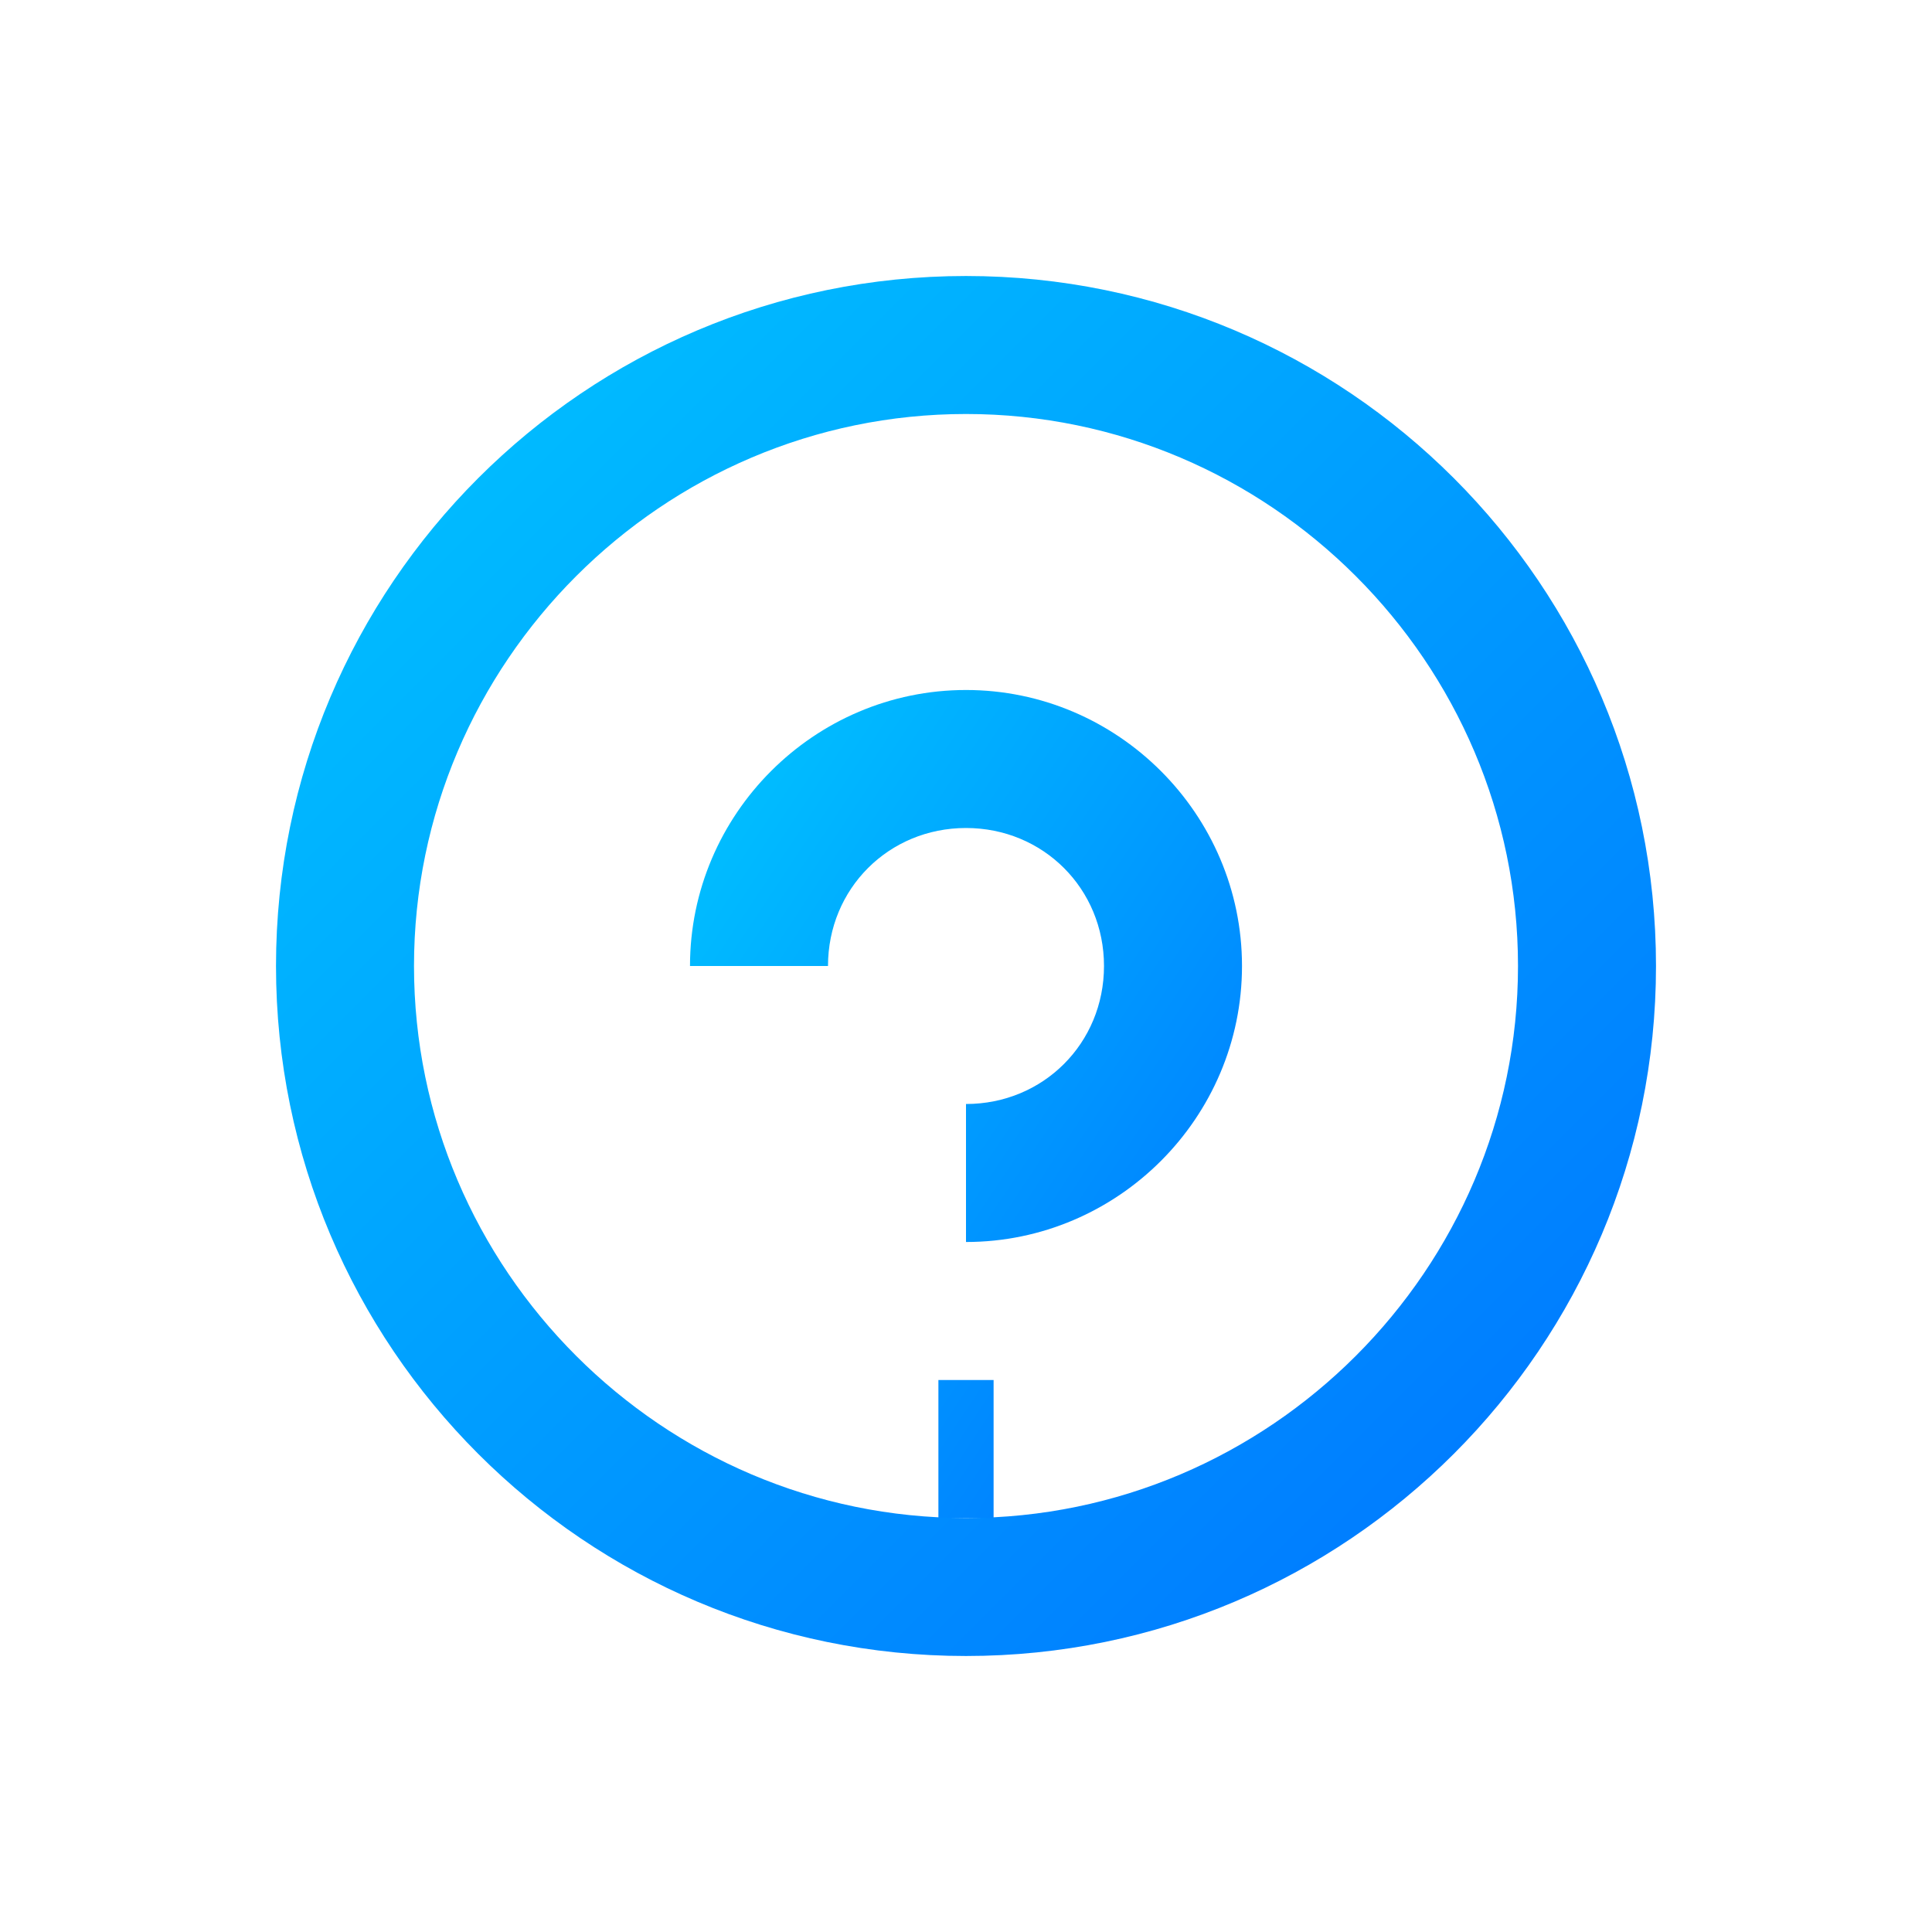 <?xml version="1.0" encoding="UTF-8"?>
<svg width="70" height="70" viewBox="0 0 70 70" xmlns="http://www.w3.org/2000/svg">
  <defs>
    <linearGradient id="supportGradient" x1="0%" y1="0%" x2="100%" y2="100%">
      <stop offset="0%" style="stop-color:#00c6ff"/>
      <stop offset="100%" style="stop-color:#0072ff"/>
    </linearGradient>
  </defs>
  <path d="M35 10C21.2 10 10 21.2 10 35s11.2 25 25 25 25-11.2 25-25S48.8 10 35 10zm0 5c11 0 20 9 20 20s-9 20-20 20-20-9-20-20 9-20 20-20z" fill="url(#supportGradient)"/>
  <path d="M35 25c-5.5 0-10 4.5-10 10h5c0-2.8 2.2-5 5-5s5 2.2 5 5c0 2.8-2.2 5-5 5v5c5.5 0 10-4.5 10-10s-4.5-10-10-10zm-1 25h2v5h-2v-5z" fill="url(#supportGradient)"/>
</svg>